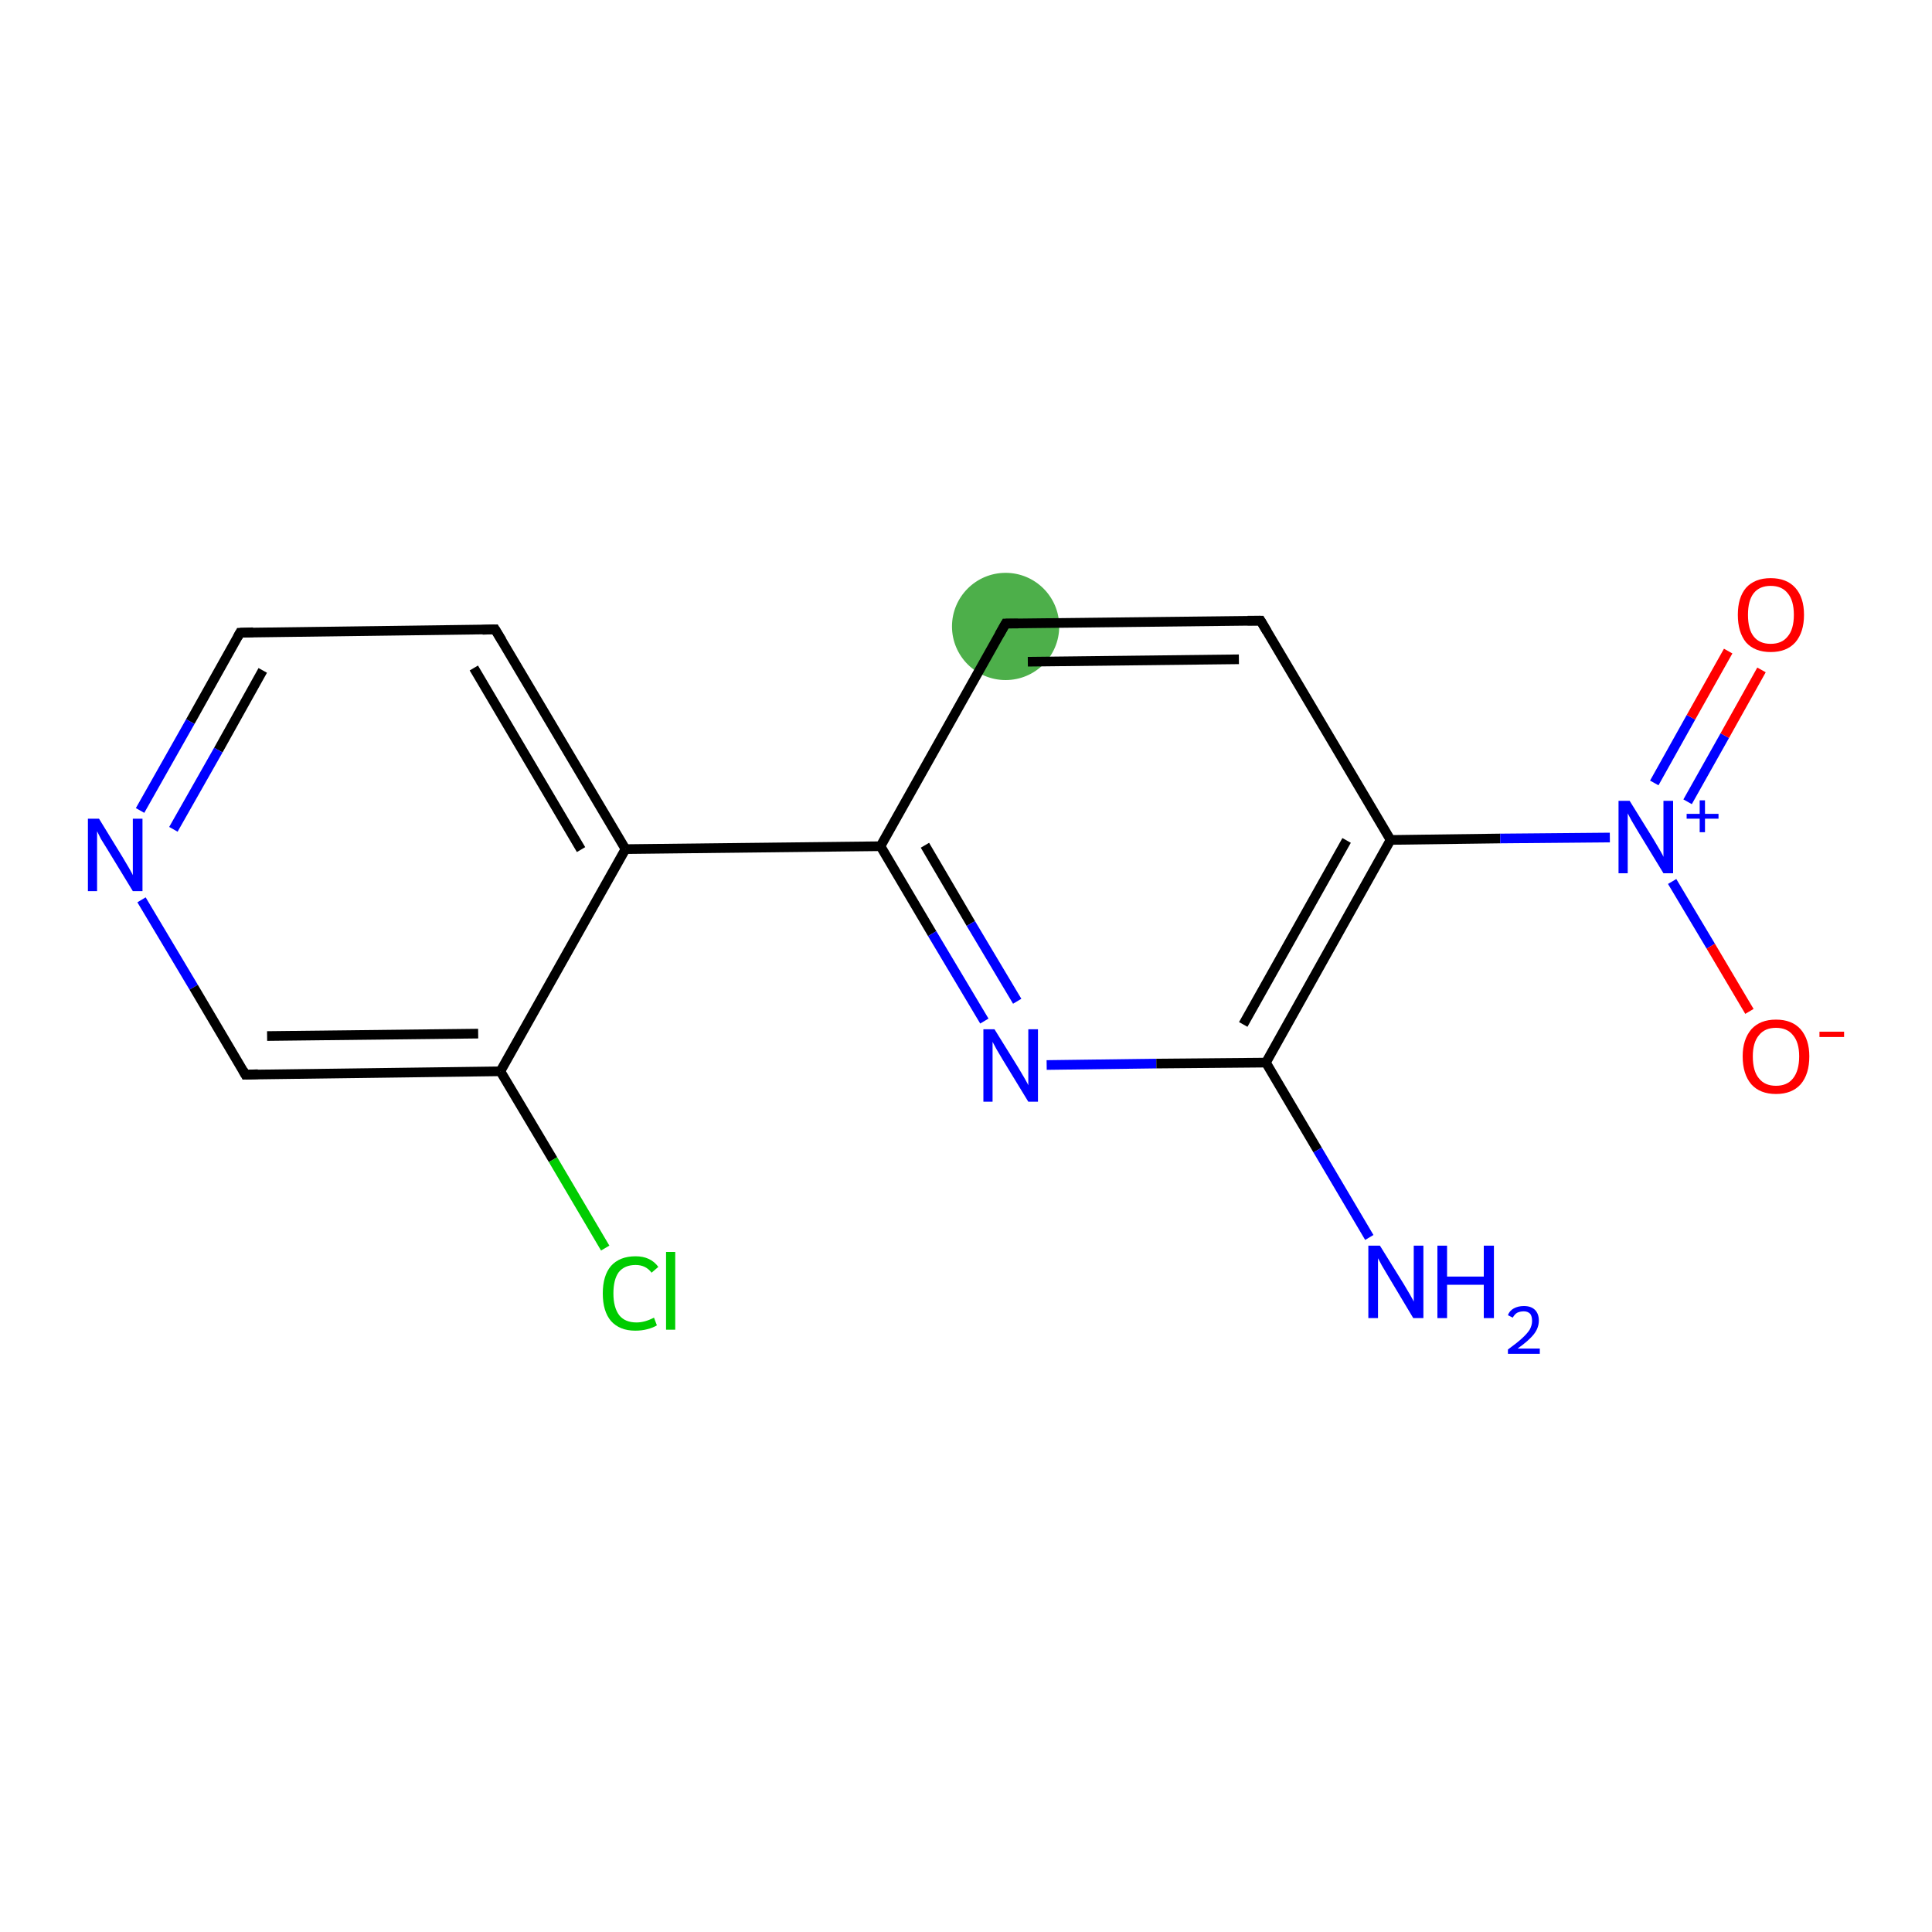 <?xml version='1.0' encoding='iso-8859-1'?>
<svg version='1.1' baseProfile='full'
              xmlns='http://www.w3.org/2000/svg'
                      xmlns:rdkit='http://www.rdkit.org/xml'
                      xmlns:xlink='http://www.w3.org/1999/xlink'
                  xml:space='preserve'
width='400px' height='400px' viewBox='0 0 400 400'>
<!-- END OF HEADER -->
<rect style='opacity:1.0;fill:#FFFFFF;stroke:none' width='400.0' height='400.0' x='0.0' y='0.0'> </rect>
<ellipse cx='208.2' cy='129.7' rx='10.6' ry='10.6' class='atom-5'  style='fill:#4daf4a;fill-rule:evenodd;stroke:#4daf4a;stroke-width:1.0px;stroke-linecap:butt;stroke-linejoin:miter;stroke-opacity:1' />
<path class='bond-0 atom-0 atom-1' d='M 182.3,175.2 L 193.0,193.3' style='fill:none;fill-rule:evenodd;stroke:#000000;stroke-width:2.0px;stroke-linecap:butt;stroke-linejoin:miter;stroke-opacity:1' />
<path class='bond-0 atom-0 atom-1' d='M 193.0,193.3 L 203.8,211.4' style='fill:none;fill-rule:evenodd;stroke:#0000FF;stroke-width:2.0px;stroke-linecap:butt;stroke-linejoin:miter;stroke-opacity:1' />
<path class='bond-0 atom-0 atom-1' d='M 191.5,175.0 L 201.0,191.2' style='fill:none;fill-rule:evenodd;stroke:#000000;stroke-width:2.0px;stroke-linecap:butt;stroke-linejoin:miter;stroke-opacity:1' />
<path class='bond-0 atom-0 atom-1' d='M 201.0,191.2 L 210.6,207.3' style='fill:none;fill-rule:evenodd;stroke:#0000FF;stroke-width:2.0px;stroke-linecap:butt;stroke-linejoin:miter;stroke-opacity:1' />
<path class='bond-1 atom-1 atom-2' d='M 216.7,220.5 L 239.4,220.2' style='fill:none;fill-rule:evenodd;stroke:#0000FF;stroke-width:2.0px;stroke-linecap:butt;stroke-linejoin:miter;stroke-opacity:1' />
<path class='bond-1 atom-1 atom-2' d='M 239.4,220.2 L 262.1,220.0' style='fill:none;fill-rule:evenodd;stroke:#000000;stroke-width:2.0px;stroke-linecap:butt;stroke-linejoin:miter;stroke-opacity:1' />
<path class='bond-2 atom-2 atom-3' d='M 262.1,220.0 L 287.9,173.9' style='fill:none;fill-rule:evenodd;stroke:#000000;stroke-width:2.0px;stroke-linecap:butt;stroke-linejoin:miter;stroke-opacity:1' />
<path class='bond-2 atom-2 atom-3' d='M 257.4,212.1 L 278.8,174.0' style='fill:none;fill-rule:evenodd;stroke:#000000;stroke-width:2.0px;stroke-linecap:butt;stroke-linejoin:miter;stroke-opacity:1' />
<path class='bond-3 atom-3 atom-4' d='M 287.9,173.9 L 261.0,128.5' style='fill:none;fill-rule:evenodd;stroke:#000000;stroke-width:2.0px;stroke-linecap:butt;stroke-linejoin:miter;stroke-opacity:1' />
<path class='bond-4 atom-4 atom-5' d='M 261.0,128.5 L 208.2,129.1' style='fill:none;fill-rule:evenodd;stroke:#000000;stroke-width:2.0px;stroke-linecap:butt;stroke-linejoin:miter;stroke-opacity:1' />
<path class='bond-4 atom-4 atom-5' d='M 256.5,136.5 L 212.8,137.0' style='fill:none;fill-rule:evenodd;stroke:#000000;stroke-width:2.0px;stroke-linecap:butt;stroke-linejoin:miter;stroke-opacity:1' />
<path class='bond-5 atom-3 atom-6' d='M 287.9,173.9 L 310.6,173.6' style='fill:none;fill-rule:evenodd;stroke:#000000;stroke-width:2.0px;stroke-linecap:butt;stroke-linejoin:miter;stroke-opacity:1' />
<path class='bond-5 atom-3 atom-6' d='M 310.6,173.6 L 333.3,173.4' style='fill:none;fill-rule:evenodd;stroke:#0000FF;stroke-width:2.0px;stroke-linecap:butt;stroke-linejoin:miter;stroke-opacity:1' />
<path class='bond-6 atom-6 atom-7' d='M 346.2,182.5 L 354.2,195.9' style='fill:none;fill-rule:evenodd;stroke:#0000FF;stroke-width:2.0px;stroke-linecap:butt;stroke-linejoin:miter;stroke-opacity:1' />
<path class='bond-6 atom-6 atom-7' d='M 354.2,195.9 L 362.2,209.4' style='fill:none;fill-rule:evenodd;stroke:#FF0000;stroke-width:2.0px;stroke-linecap:butt;stroke-linejoin:miter;stroke-opacity:1' />
<path class='bond-7 atom-6 atom-8' d='M 349.4,166.0 L 357.1,152.3' style='fill:none;fill-rule:evenodd;stroke:#0000FF;stroke-width:2.0px;stroke-linecap:butt;stroke-linejoin:miter;stroke-opacity:1' />
<path class='bond-7 atom-6 atom-8' d='M 357.1,152.3 L 364.7,138.7' style='fill:none;fill-rule:evenodd;stroke:#FF0000;stroke-width:2.0px;stroke-linecap:butt;stroke-linejoin:miter;stroke-opacity:1' />
<path class='bond-7 atom-6 atom-8' d='M 342.5,162.1 L 350.1,148.5' style='fill:none;fill-rule:evenodd;stroke:#0000FF;stroke-width:2.0px;stroke-linecap:butt;stroke-linejoin:miter;stroke-opacity:1' />
<path class='bond-7 atom-6 atom-8' d='M 350.1,148.5 L 357.8,134.8' style='fill:none;fill-rule:evenodd;stroke:#FF0000;stroke-width:2.0px;stroke-linecap:butt;stroke-linejoin:miter;stroke-opacity:1' />
<path class='bond-8 atom-2 atom-9' d='M 262.1,220.0 L 272.8,238.1' style='fill:none;fill-rule:evenodd;stroke:#000000;stroke-width:2.0px;stroke-linecap:butt;stroke-linejoin:miter;stroke-opacity:1' />
<path class='bond-8 atom-2 atom-9' d='M 272.8,238.1 L 283.5,256.2' style='fill:none;fill-rule:evenodd;stroke:#0000FF;stroke-width:2.0px;stroke-linecap:butt;stroke-linejoin:miter;stroke-opacity:1' />
<path class='bond-9 atom-0 atom-10' d='M 182.3,175.2 L 129.5,175.8' style='fill:none;fill-rule:evenodd;stroke:#000000;stroke-width:2.0px;stroke-linecap:butt;stroke-linejoin:miter;stroke-opacity:1' />
<path class='bond-10 atom-10 atom-11' d='M 129.5,175.8 L 102.5,130.3' style='fill:none;fill-rule:evenodd;stroke:#000000;stroke-width:2.0px;stroke-linecap:butt;stroke-linejoin:miter;stroke-opacity:1' />
<path class='bond-10 atom-10 atom-11' d='M 120.3,175.9 L 98.1,138.3' style='fill:none;fill-rule:evenodd;stroke:#000000;stroke-width:2.0px;stroke-linecap:butt;stroke-linejoin:miter;stroke-opacity:1' />
<path class='bond-11 atom-11 atom-12' d='M 102.5,130.3 L 49.7,131.0' style='fill:none;fill-rule:evenodd;stroke:#000000;stroke-width:2.0px;stroke-linecap:butt;stroke-linejoin:miter;stroke-opacity:1' />
<path class='bond-12 atom-12 atom-13' d='M 49.7,131.0 L 39.4,149.4' style='fill:none;fill-rule:evenodd;stroke:#000000;stroke-width:2.0px;stroke-linecap:butt;stroke-linejoin:miter;stroke-opacity:1' />
<path class='bond-12 atom-12 atom-13' d='M 39.4,149.4 L 29.0,167.8' style='fill:none;fill-rule:evenodd;stroke:#0000FF;stroke-width:2.0px;stroke-linecap:butt;stroke-linejoin:miter;stroke-opacity:1' />
<path class='bond-12 atom-12 atom-13' d='M 54.4,138.8 L 45.2,155.3' style='fill:none;fill-rule:evenodd;stroke:#000000;stroke-width:2.0px;stroke-linecap:butt;stroke-linejoin:miter;stroke-opacity:1' />
<path class='bond-12 atom-12 atom-13' d='M 45.2,155.3 L 35.9,171.7' style='fill:none;fill-rule:evenodd;stroke:#0000FF;stroke-width:2.0px;stroke-linecap:butt;stroke-linejoin:miter;stroke-opacity:1' />
<path class='bond-13 atom-13 atom-14' d='M 29.3,186.3 L 40.1,204.4' style='fill:none;fill-rule:evenodd;stroke:#0000FF;stroke-width:2.0px;stroke-linecap:butt;stroke-linejoin:miter;stroke-opacity:1' />
<path class='bond-13 atom-13 atom-14' d='M 40.1,204.4 L 50.8,222.5' style='fill:none;fill-rule:evenodd;stroke:#000000;stroke-width:2.0px;stroke-linecap:butt;stroke-linejoin:miter;stroke-opacity:1' />
<path class='bond-14 atom-14 atom-15' d='M 50.8,222.5 L 103.6,221.8' style='fill:none;fill-rule:evenodd;stroke:#000000;stroke-width:2.0px;stroke-linecap:butt;stroke-linejoin:miter;stroke-opacity:1' />
<path class='bond-14 atom-14 atom-15' d='M 55.3,214.5 L 99.0,214.0' style='fill:none;fill-rule:evenodd;stroke:#000000;stroke-width:2.0px;stroke-linecap:butt;stroke-linejoin:miter;stroke-opacity:1' />
<path class='bond-15 atom-15 atom-16' d='M 103.6,221.8 L 114.5,240.1' style='fill:none;fill-rule:evenodd;stroke:#000000;stroke-width:2.0px;stroke-linecap:butt;stroke-linejoin:miter;stroke-opacity:1' />
<path class='bond-15 atom-15 atom-16' d='M 114.5,240.1 L 125.3,258.4' style='fill:none;fill-rule:evenodd;stroke:#00CC00;stroke-width:2.0px;stroke-linecap:butt;stroke-linejoin:miter;stroke-opacity:1' />
<path class='bond-16 atom-5 atom-0' d='M 208.2,129.1 L 182.3,175.2' style='fill:none;fill-rule:evenodd;stroke:#000000;stroke-width:2.0px;stroke-linecap:butt;stroke-linejoin:miter;stroke-opacity:1' />
<path class='bond-17 atom-15 atom-10' d='M 103.6,221.8 L 129.5,175.8' style='fill:none;fill-rule:evenodd;stroke:#000000;stroke-width:2.0px;stroke-linecap:butt;stroke-linejoin:miter;stroke-opacity:1' />
<path d='M 262.3,130.7 L 261.0,128.5 L 258.3,128.5' style='fill:none;stroke:#000000;stroke-width:2.0px;stroke-linecap:butt;stroke-linejoin:miter;stroke-opacity:1;' />
<path d='M 210.8,129.1 L 208.2,129.1 L 206.9,131.4' style='fill:none;stroke:#000000;stroke-width:2.0px;stroke-linecap:butt;stroke-linejoin:miter;stroke-opacity:1;' />
<path d='M 103.9,132.6 L 102.5,130.3 L 99.9,130.4' style='fill:none;stroke:#000000;stroke-width:2.0px;stroke-linecap:butt;stroke-linejoin:miter;stroke-opacity:1;' />
<path d='M 52.4,130.9 L 49.7,131.0 L 49.2,131.9' style='fill:none;stroke:#000000;stroke-width:2.0px;stroke-linecap:butt;stroke-linejoin:miter;stroke-opacity:1;' />
<path d='M 50.3,221.6 L 50.8,222.5 L 53.4,222.4' style='fill:none;stroke:#000000;stroke-width:2.0px;stroke-linecap:butt;stroke-linejoin:miter;stroke-opacity:1;' />
<path class='atom-1' d='M 205.9 213.1
L 210.8 221.0
Q 211.3 221.8, 212.1 223.2
Q 212.9 224.6, 212.9 224.7
L 212.9 213.1
L 214.9 213.1
L 214.9 228.1
L 212.9 228.1
L 207.6 219.4
Q 207.0 218.4, 206.3 217.2
Q 205.7 216.1, 205.5 215.7
L 205.5 228.1
L 203.6 228.1
L 203.6 213.1
L 205.9 213.1
' fill='#0000FF'/>
<path class='atom-6' d='M 337.4 165.8
L 342.3 173.7
Q 342.8 174.5, 343.6 175.9
Q 344.4 177.3, 344.4 177.4
L 344.4 165.8
L 346.4 165.8
L 346.4 180.8
L 344.4 180.8
L 339.1 172.1
Q 338.5 171.1, 337.8 169.9
Q 337.2 168.8, 337.0 168.4
L 337.0 180.8
L 335.1 180.8
L 335.1 165.8
L 337.4 165.8
' fill='#0000FF'/>
<path class='atom-6' d='M 349.2 168.5
L 351.9 168.5
L 351.9 165.7
L 353.0 165.7
L 353.0 168.5
L 355.8 168.5
L 355.8 169.5
L 353.0 169.5
L 353.0 172.3
L 351.9 172.3
L 351.9 169.5
L 349.2 169.5
L 349.2 168.5
' fill='#0000FF'/>
<path class='atom-7' d='M 360.8 218.7
Q 360.8 215.2, 362.6 213.1
Q 364.4 211.1, 367.7 211.1
Q 371.0 211.1, 372.8 213.1
Q 374.6 215.2, 374.6 218.7
Q 374.6 222.4, 372.8 224.5
Q 371.0 226.5, 367.7 226.5
Q 364.4 226.5, 362.6 224.5
Q 360.8 222.4, 360.8 218.7
M 367.7 224.8
Q 370.0 224.8, 371.2 223.3
Q 372.5 221.7, 372.5 218.7
Q 372.5 215.8, 371.2 214.3
Q 370.0 212.8, 367.7 212.8
Q 365.4 212.8, 364.2 214.3
Q 362.9 215.8, 362.9 218.7
Q 362.9 221.8, 364.2 223.3
Q 365.4 224.8, 367.7 224.8
' fill='#FF0000'/>
<path class='atom-7' d='M 376.7 213.6
L 381.8 213.6
L 381.8 214.7
L 376.7 214.7
L 376.7 213.6
' fill='#FF0000'/>
<path class='atom-8' d='M 359.8 127.3
Q 359.8 123.7, 361.5 121.7
Q 363.3 119.7, 366.6 119.7
Q 369.9 119.7, 371.7 121.7
Q 373.5 123.7, 373.5 127.3
Q 373.5 130.9, 371.7 133.0
Q 369.9 135.0, 366.6 135.0
Q 363.3 135.0, 361.5 133.0
Q 359.8 130.9, 359.8 127.3
M 366.6 133.3
Q 368.9 133.3, 370.1 131.8
Q 371.4 130.3, 371.4 127.3
Q 371.4 124.3, 370.1 122.8
Q 368.9 121.3, 366.6 121.3
Q 364.3 121.3, 363.1 122.8
Q 361.9 124.3, 361.9 127.3
Q 361.9 130.3, 363.1 131.8
Q 364.3 133.3, 366.6 133.3
' fill='#FF0000'/>
<path class='atom-9' d='M 285.7 257.9
L 290.6 265.8
Q 291.1 266.6, 291.9 268.0
Q 292.7 269.4, 292.7 269.5
L 292.7 257.9
L 294.7 257.9
L 294.7 272.9
L 292.6 272.9
L 287.4 264.2
Q 286.8 263.2, 286.1 262.0
Q 285.5 260.9, 285.3 260.5
L 285.3 272.9
L 283.3 272.9
L 283.3 257.9
L 285.7 257.9
' fill='#0000FF'/>
<path class='atom-9' d='M 297.6 257.9
L 299.6 257.9
L 299.6 264.3
L 307.2 264.3
L 307.2 257.9
L 309.3 257.9
L 309.3 272.9
L 307.2 272.9
L 307.2 266.0
L 299.6 266.0
L 299.6 272.9
L 297.6 272.9
L 297.6 257.9
' fill='#0000FF'/>
<path class='atom-9' d='M 312.2 272.3
Q 312.5 271.4, 313.4 270.9
Q 314.3 270.4, 315.5 270.4
Q 317.0 270.4, 317.8 271.2
Q 318.6 272.0, 318.6 273.4
Q 318.6 274.9, 317.6 276.2
Q 316.5 277.6, 314.2 279.2
L 318.8 279.2
L 318.8 280.3
L 312.2 280.3
L 312.2 279.4
Q 314.0 278.1, 315.1 277.1
Q 316.2 276.1, 316.7 275.3
Q 317.2 274.4, 317.2 273.5
Q 317.2 272.5, 316.8 272.0
Q 316.3 271.5, 315.5 271.5
Q 314.7 271.5, 314.1 271.8
Q 313.6 272.1, 313.2 272.8
L 312.2 272.3
' fill='#0000FF'/>
<path class='atom-13' d='M 20.5 169.5
L 25.4 177.5
Q 25.9 178.3, 26.7 179.7
Q 27.5 181.1, 27.5 181.2
L 27.5 169.5
L 29.5 169.5
L 29.5 184.5
L 27.5 184.5
L 22.2 175.8
Q 21.6 174.8, 20.9 173.7
Q 20.3 172.5, 20.1 172.1
L 20.1 184.5
L 18.2 184.5
L 18.2 169.5
L 20.5 169.5
' fill='#0000FF'/>
<path class='atom-16' d='M 124.8 267.8
Q 124.8 264.1, 126.5 262.1
Q 128.3 260.1, 131.6 260.1
Q 134.7 260.1, 136.3 262.3
L 134.9 263.5
Q 133.7 261.9, 131.6 261.9
Q 129.3 261.9, 128.1 263.4
Q 127.0 264.9, 127.0 267.8
Q 127.0 270.7, 128.2 272.3
Q 129.4 273.8, 131.8 273.8
Q 133.5 273.8, 135.4 272.8
L 136.0 274.4
Q 135.2 274.9, 134.0 275.2
Q 132.9 275.5, 131.5 275.5
Q 128.3 275.5, 126.5 273.5
Q 124.8 271.5, 124.8 267.8
' fill='#00CC00'/>
<path class='atom-16' d='M 137.9 259.2
L 139.8 259.2
L 139.8 275.3
L 137.9 275.3
L 137.9 259.2
' fill='#00CC00'/>
</svg>

